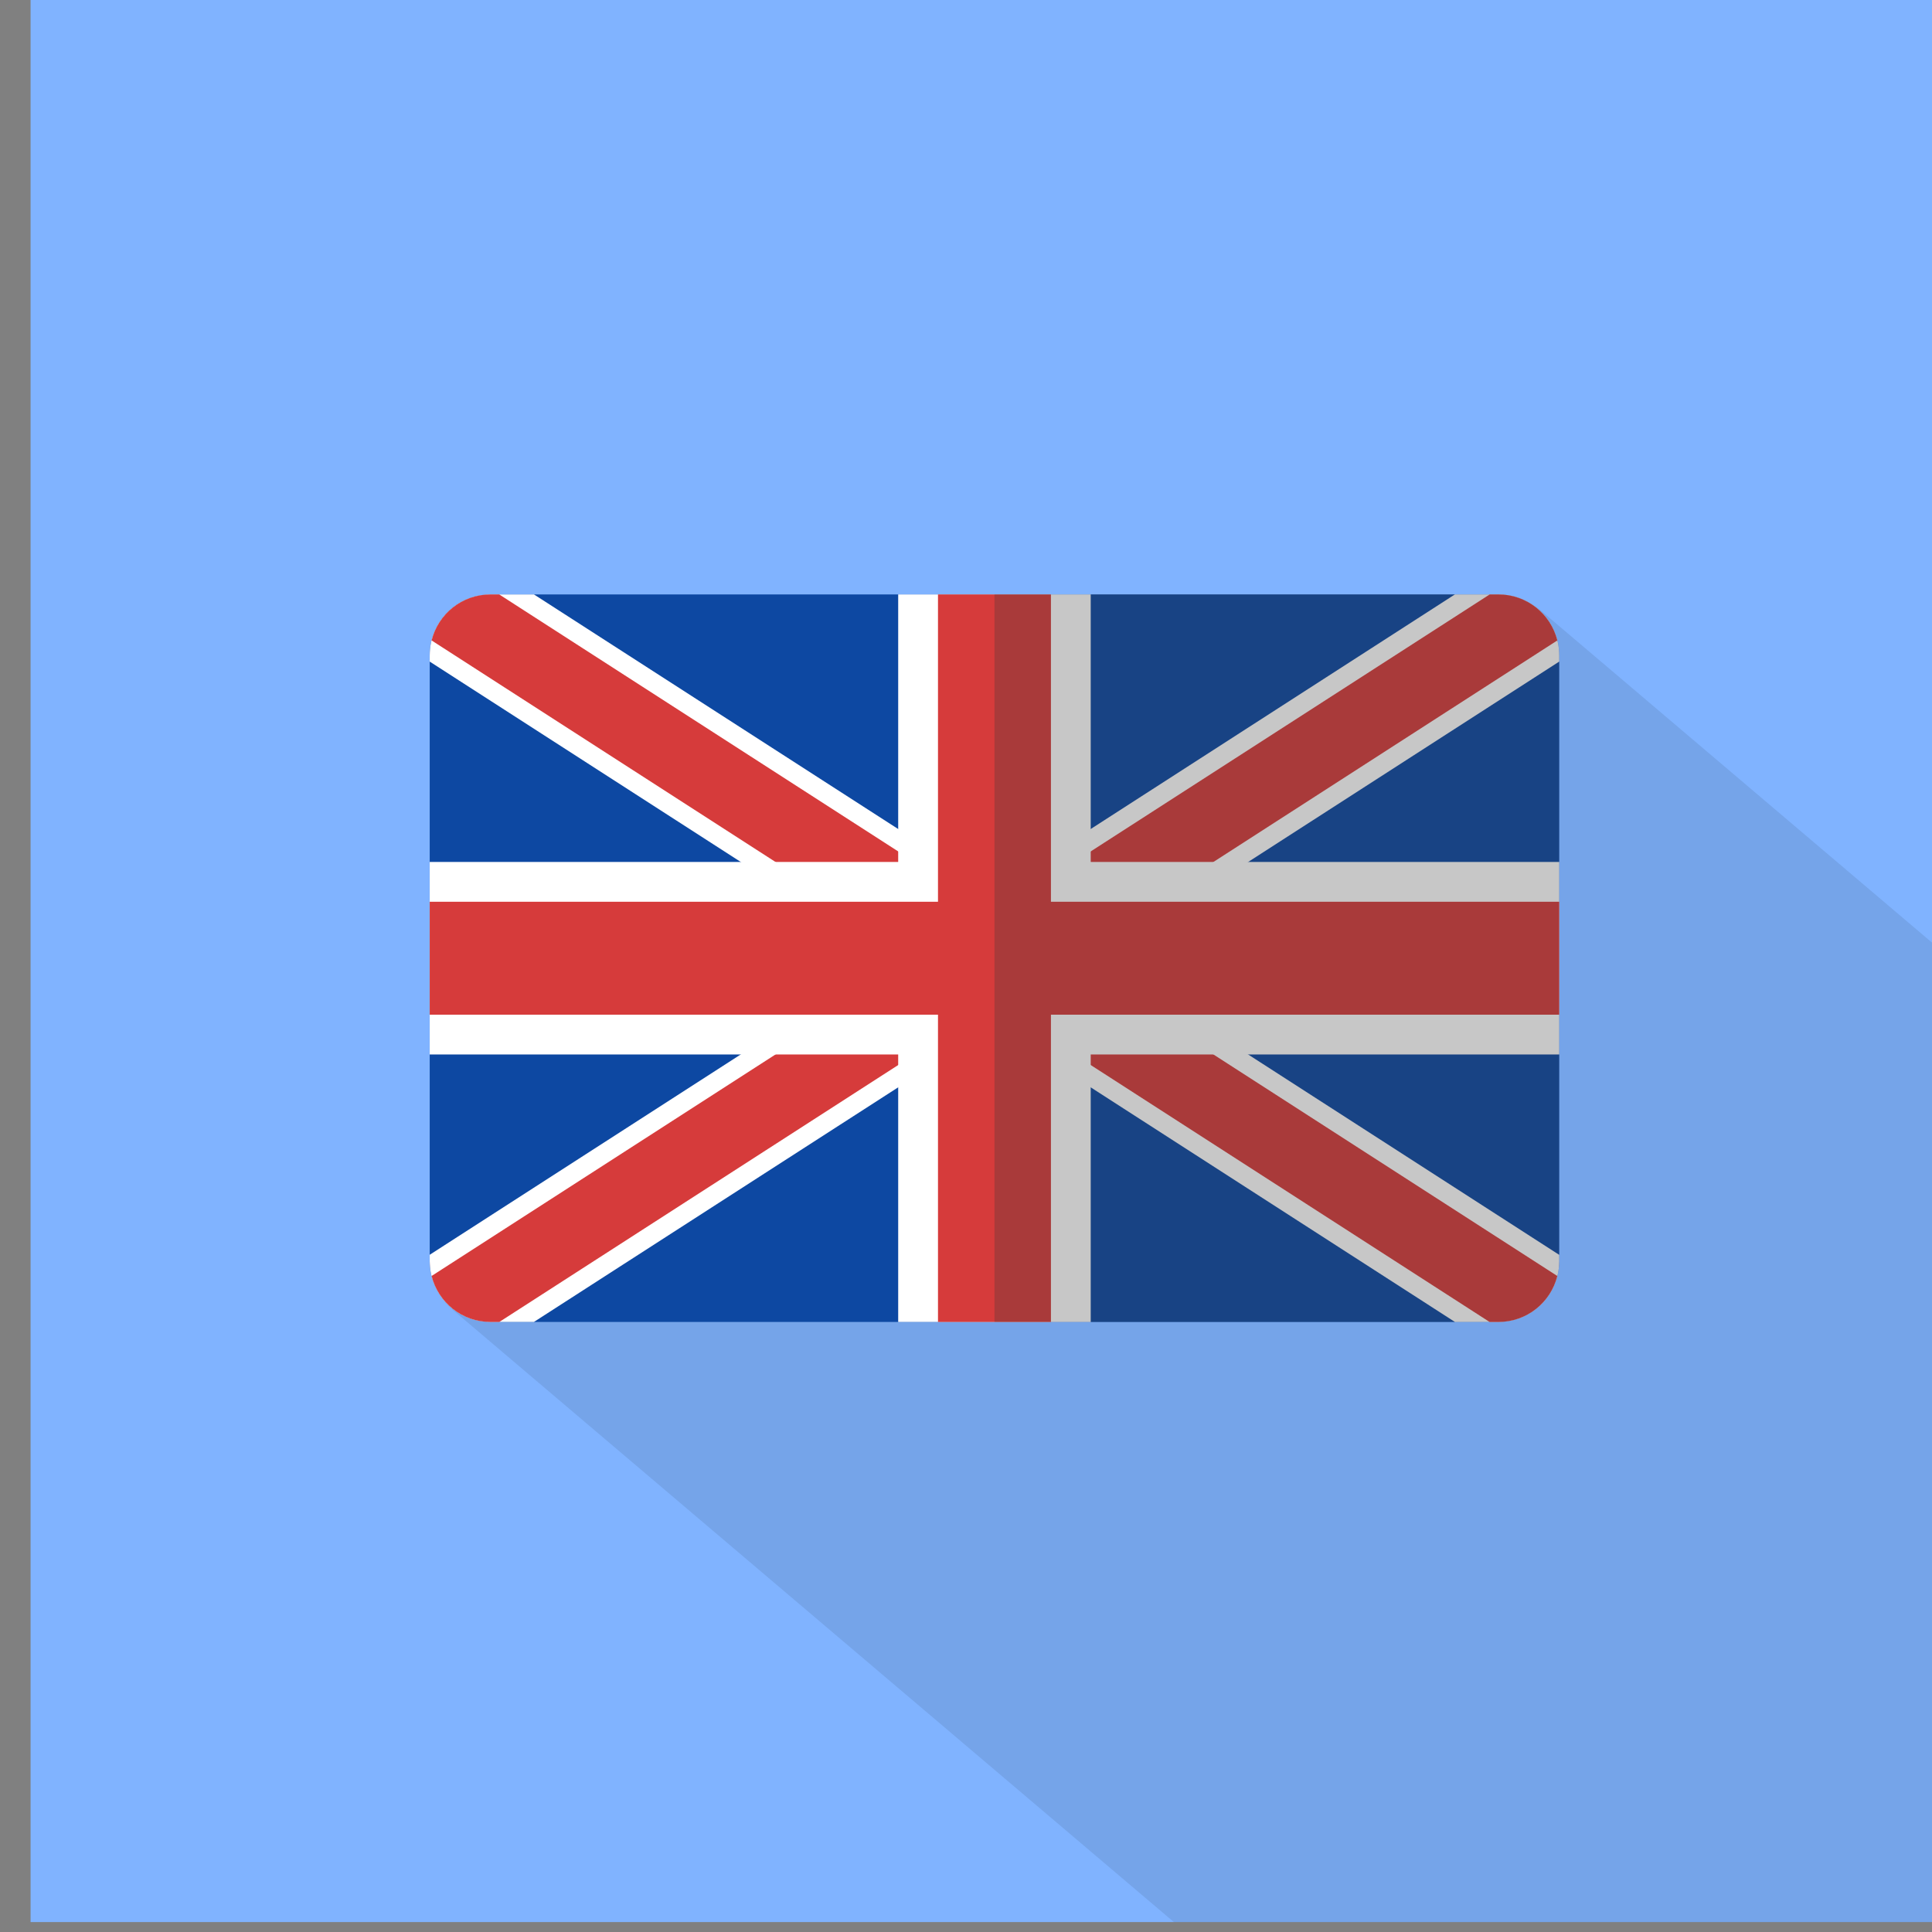 <?xml version="1.0" encoding="UTF-8" standalone="no"?>
<svg
   xmlns:dc="http://purl.org/dc/elements/1.1/"
   xmlns:cc="http://creativecommons.org/ns#"
   xmlns:rdf="http://www.w3.org/1999/02/22-rdf-syntax-ns#"
   xmlns:svg="http://www.w3.org/2000/svg"
   xmlns="http://www.w3.org/2000/svg"
   xmlns:sodipodi="http://sodipodi.sourceforge.net/DTD/sodipodi-0.dtd"
   xmlns:inkscape="http://www.inkscape.org/namespaces/inkscape"
   sodipodi:docname="inglese_scalable.svg"
   inkscape:version="1.0 (4035a4fb49, 2020-05-01)"
   id="svg27864"
   version="1.1"
   viewBox="0 0 67.733 67.733"
   height="67.733mm"
   width="67.733mm">
  <rect x="0" y="0" width="67.733" height="67.733" fill="#808080" stroke="none"/>
  <defs
     id="defs27858">
    <clipPath
       clipPathUnits="userSpaceOnUse"
       id="clipPath1698-3">
      <rect
         style="opacity:0.604;fill:#26a10d;fill-opacity:0.985;stroke:#d32f2f;stroke-width:0;stroke-linecap:round;stroke-linejoin:bevel;stroke-miterlimit:4;stroke-dasharray:none;stroke-dashoffset:0;stroke-opacity:0.94;paint-order:fill markers stroke"
         id="rect1700-6"
         width="1200"
         height="772.966"
         x="-29147.879"
         y="19470.865"
         rx="64.064"
         ry="64.064" />
    </clipPath>
  </defs>
  <sodipodi:namedview
     inkscape:snap-global="false"
     inkscape:window-maximized="0"
     inkscape:window-y="24"
     inkscape:window-x="576"
     inkscape:window-height="1025"
     inkscape:window-width="1336"
     fit-margin-bottom="0"
     fit-margin-right="0"
     fit-margin-left="0"
     fit-margin-top="0"
     showgrid="false"
     inkscape:document-rotation="0"
     inkscape:current-layer="layer1"
     inkscape:document-units="mm"
     inkscape:cy="1090.0304"
     inkscape:cx="445.06892"
     inkscape:zoom="0.28173784"
     inkscape:pageshadow="2"
     inkscape:pageopacity="0.0"
     borderopacity="1.0"
     bordercolor="#666666"
     pagecolor="#ffffff"
     id="base" />
  <g
     transform="translate(1449.039,1408.599)"
     id="layer1"
     inkscape:groupmode="layer"
     inkscape:label="Livello 1">
    <g
       transform="matrix(0.033,0,0,0.033,-962.797,-1499.04)"
       id="g29244">
      <rect
         style="font-style:normal;font-weight:normal;font-size:40px;line-height:1.25;font-family:sans-serif;letter-spacing:0px;word-spacing:0px;fill:#80b3ff;fill-opacity:1;stroke:#222d32;stroke-width:0;stroke-linecap:round;stroke-linejoin:bevel;stroke-miterlimit:4;stroke-dasharray:none;stroke-dashoffset:0;stroke-opacity:1;paint-order:fill markers stroke"
         id="rect1584-7-7"
         width="2048"
         height="2048"
         x="-14702.111"
         y="2734.595" />
      <path
         inkscape:connector-curvature="0"
         style="font-style:normal;font-weight:normal;font-size:40px;line-height:1.25;font-family:sans-serif;letter-spacing:0px;word-spacing:0px;opacity:0.604;fill:#000001;fill-opacity:0.145;stroke:#222d32;stroke-width:0;stroke-linecap:round;stroke-linejoin:bevel;stroke-miterlimit:4;stroke-dasharray:none;stroke-dashoffset:0;stroke-opacity:1;paint-order:fill markers stroke"
         d="m -14211.843,3375.055 c -34.794,0 -62.803,28.01 -62.803,62.803 v 647.36 c 0,20.016 9.28,37.775 23.779,49.259 1.112,1.02 2.267,1.994 3.451,2.932 1.111,1.019 2.267,1.99 3.449,2.928 1.117,1.024 2.278,1.999 3.467,2.941 1.109,1.017 2.263,1.988 3.444,2.924 1.112,1.021 2.268,1.993 3.453,2.932 1.108,1.016 2.259,1.986 3.439,2.921 1.104,1.012 2.252,1.975 3.426,2.907 1.111,1.019 2.265,1.99 3.447,2.927 1.107,1.015 2.258,1.982 3.436,2.916 1.102,1.011 2.247,1.974 3.42,2.905 1.108,1.017 2.259,1.986 3.439,2.922 1.098,1.006 2.24,1.965 3.408,2.892 1.102,1.01 2.246,1.972 3.418,2.902 1.101,1.012 2.246,1.973 3.418,2.903 1.102,1.011 2.247,1.974 3.42,2.904 1.098,1.006 2.239,1.964 3.406,2.891 1.095,1.004 2.232,1.96 3.397,2.885 1.098,1.006 2.238,1.965 3.406,2.892 1.096,1.005 2.235,1.962 3.401,2.887 1.094,1.003 2.232,1.957 3.396,2.881 1.091,1 2.222,1.953 3.383,2.875 1.093,1.002 2.23,1.957 3.392,2.881 1.091,0.999 2.225,1.951 3.385,2.873 1.091,0.999 2.223,1.952 3.383,2.873 1.09,0.998 2.222,1.949 3.381,2.869 1.085,0.994 2.211,1.941 3.365,2.857 1.088,0.997 2.219,1.945 3.375,2.863 1.086,0.996 2.214,1.946 3.369,2.864 1.086,0.994 2.212,1.941 3.365,2.857 1.078,0.987 2.199,1.928 3.344,2.838 1.086,0.995 2.213,1.943 3.367,2.859 1.083,0.992 2.207,1.938 3.358,2.852 1.074,0.983 2.191,1.919 3.332,2.826 1.082,0.992 2.207,1.939 3.357,2.854 1.079,0.988 2.201,1.928 3.348,2.84 1.077,0.986 2.195,1.926 3.34,2.835 1.076,0.986 2.194,1.925 3.338,2.834 1.072,0.982 2.184,1.919 3.324,2.825 1.071,0.98 2.185,1.913 3.322,2.818 1.077,0.986 2.194,1.926 3.338,2.836 1.073,0.981 2.187,1.918 3.326,2.824 1.068,0.977 2.177,1.909 3.311,2.811 1.066,0.976 2.174,1.905 3.306,2.806 1.069,0.979 2.18,1.912 3.315,2.815 1.068,0.977 2.178,1.908 3.312,2.81 1.063,0.973 2.167,1.901 3.295,2.799 1.069,0.978 2.178,1.91 3.313,2.813 1.061,0.971 2.164,1.896 3.291,2.793 1.064,0.973 2.167,1.901 3.297,2.8 1.059,0.969 2.159,1.893 3.283,2.788 1.064,0.973 2.169,1.901 3.299,2.8 1.054,0.964 2.149,1.883 3.267,2.774 1.062,0.972 2.166,1.899 3.293,2.797 1.058,0.967 2.157,1.891 3.28,2.785 1.053,0.963 2.148,1.881 3.265,2.771 1.055,0.966 2.152,1.886 3.272,2.778 1.055,0.965 2.152,1.883 3.271,2.775 1.05,0.961 2.14,1.876 3.254,2.764 1.053,0.963 2.145,1.881 3.262,2.771 1.051,0.961 2.143,1.877 3.258,2.766 1.047,0.957 2.135,1.87 3.246,2.756 1.052,0.962 2.146,1.881 3.263,2.771 1.045,0.955 2.129,1.865 3.237,2.748 1.046,0.957 2.134,1.869 3.244,2.754 1.046,0.957 2.132,1.868 3.242,2.752 1.041,0.952 2.122,1.86 3.227,2.74 1.044,0.955 2.129,1.864 3.236,2.746 1.043,0.954 2.124,1.863 3.23,2.745 1.042,0.952 2.124,1.859 3.229,2.74 1.041,0.951 2.121,1.858 3.225,2.738 1.035,0.946 2.111,1.849 3.209,2.725 1.039,0.95 2.118,1.855 3.22,2.734 1.034,0.945 2.107,1.847 3.203,2.721 1.038,0.948 2.117,1.853 3.217,2.73 1.033,0.943 2.105,1.842 3.199,2.715 1.037,0.947 2.112,1.852 3.211,2.729 1.03,0.94 2.098,1.836 3.19,2.707 1.025,0.936 2.09,1.828 3.176,2.695 1.033,0.945 2.107,1.846 3.203,2.721 1.026,0.937 2.092,1.831 3.179,2.699 1.03,0.941 2.099,1.838 3.19,2.709 1.026,0.937 2.092,1.831 3.18,2.699 1.024,0.936 2.088,1.829 3.173,2.695 1.03,0.941 2.098,1.838 3.19,2.709 1.018,0.93 2.077,1.815 3.156,2.676 1.02,0.931 2.078,1.819 3.158,2.682 1.028,0.938 2.093,1.834 3.182,2.703 1.018,0.929 2.074,1.815 3.152,2.676 1.016,0.927 2.071,1.815 3.147,2.673 1.018,0.932 2.077,1.816 3.156,2.678 1.017,0.929 2.073,1.814 3.15,2.674 1.014,0.925 2.064,1.808 3.137,2.666 1.015,0.927 2.07,1.811 3.145,2.67 1.014,0.926 2.068,1.808 3.142,2.666 1.013,0.924 2.065,1.805 3.137,2.662 1.009,0.921 2.055,1.799 3.123,2.652 1.011,0.923 2.06,1.805 3.131,2.661 1.013,0.924 2.064,1.805 3.137,2.662 1.005,0.917 2.048,1.791 3.113,2.642 1.011,0.923 2.06,1.805 3.131,2.66 1,0.912 2.037,1.781 3.095,2.627 1.006,0.918 2.051,1.794 3.116,2.645 1.004,0.916 2.044,1.789 3.107,2.639 0.997,0.909 2.031,1.777 3.086,2.621 1.005,0.917 2.049,1.791 3.113,2.642 1.002,0.914 2.042,1.785 3.102,2.633 1.003,0.915 2.043,1.79 3.105,2.639 0.996,0.907 2.029,1.773 3.082,2.615 0.995,0.907 2.025,1.772 3.076,2.613 0.998,0.91 2.033,1.777 3.088,2.621 0.993,0.905 2.023,1.768 3.073,2.608 0.994,0.906 2.026,1.771 3.078,2.613 0.993,0.906 2.025,1.771 3.076,2.611 0.988,0.901 2.014,1.761 3.059,2.598 0.991,0.904 2.021,1.766 3.07,2.606 0.99,0.902 2.017,1.765 3.064,2.603 0.989,0.901 2.014,1.761 3.059,2.598 0.985,0.897 2.008,1.754 3.049,2.588 0.994,0.906 2.025,1.77 3.076,2.611 0.976,0.888 1.987,1.736 3.017,2.562 0.989,0.901 2.014,1.761 3.059,2.598 0.984,0.897 2.005,1.751 3.045,2.584 0.983,0.895 2,1.75 3.039,2.582 0.982,0.895 2.001,1.747 3.039,2.578 0.974,0.887 1.983,1.732 3.012,2.557 0.982,0.895 2.002,1.75 3.041,2.582 0.971,0.884 1.978,1.728 3.004,2.551 0.981,0.894 1.998,1.749 3.035,2.58 0.976,0.889 1.99,1.736 3.021,2.562 0.975,0.888 1.987,1.736 3.016,2.561 0.97,0.883 1.975,1.727 3,2.549 0.973,0.886 1.982,1.73 3.01,2.554 0.968,0.882 1.973,1.723 2.996,2.543 0.97,0.884 1.977,1.727 3.002,2.549 0.969,0.883 1.976,1.726 3,2.547 0.972,0.885 1.979,1.728 3.006,2.551 0.961,0.874 1.956,1.709 2.97,2.523 0.966,0.88 1.969,1.719 2.989,2.537 0.965,0.879 1.967,1.72 2.986,2.537 0.963,0.877 1.963,1.714 2.98,2.53 0.96,0.873 1.954,1.706 2.967,2.519 0.966,0.879 1.967,1.718 2.987,2.535 0.957,0.871 1.948,1.701 2.959,2.512 0.96,0.874 1.955,1.708 2.968,2.522 0.956,0.869 1.947,1.698 2.955,2.507 0.961,0.875 1.957,1.708 2.971,2.522 0.957,0.87 1.947,1.703 2.957,2.514 0.952,0.865 1.939,1.691 2.943,2.498 0.948,0.861 1.931,1.683 2.93,2.486 0.956,0.87 1.948,1.701 2.957,2.512 0.949,0.863 1.933,1.686 2.934,2.49 0.95,0.865 1.936,1.69 2.939,2.496 0.95,0.864 1.936,1.687 2.938,2.492 0.949,0.863 1.932,1.688 2.933,2.492 0.948,0.862 1.93,1.684 2.93,2.487 0.943,0.857 1.92,1.677 2.914,2.476 0.949,0.863 1.935,1.686 2.936,2.491 0.94,0.854 1.914,1.673 2.906,2.47 0.943,0.858 1.923,1.675 2.918,2.475 0.938,0.853 1.911,1.667 2.9,2.463 0.941,0.855 1.918,1.673 2.91,2.47 0.94,0.854 1.914,1.669 2.905,2.465 0.935,0.851 1.904,1.662 2.89,2.455 0.938,0.853 1.91,1.668 2.899,2.463 0.936,0.852 1.909,1.663 2.896,2.457 0.935,0.85 1.905,1.663 2.891,2.455 0.935,0.85 1.905,1.661 2.891,2.453 0.925,0.842 1.885,1.645 2.861,2.43 0.936,0.851 1.906,1.664 2.892,2.457 0.928,0.843 1.89,1.647 2.868,2.434 0.929,0.844 1.893,1.651 2.873,2.439 0.936,0.851 1.906,1.662 2.892,2.455 0.924,0.839 1.879,1.64 2.852,2.422 0.928,0.843 1.89,1.648 2.867,2.434 0.928,0.842 1.888,1.648 2.865,2.433 0.919,0.834 1.872,1.632 2.84,2.411 0.918,0.833 1.868,1.629 2.834,2.408 0.931,0.845 1.896,1.652 2.877,2.441 0.924,0.839 1.88,1.639 2.854,2.422 0.908,0.824 1.849,1.611 2.804,2.381 0.92,0.835 1.872,1.634 2.84,2.414 0.92,0.835 1.875,1.632 2.844,2.412 0.911,0.827 1.855,1.618 2.814,2.391 0.932,0.846 1.898,1.654 2.879,2.443 0.903,0.818 1.838,1.602 2.787,2.367 0.915,0.83 1.862,1.624 2.824,2.399 0.914,0.828 1.861,1.62 2.823,2.394 0.921,0.836 1.873,1.634 2.843,2.414 0.9,0.815 1.83,1.594 2.776,2.356 0.91,0.825 1.851,1.615 2.808,2.386 0.91,0.825 1.853,1.614 2.811,2.385 0.908,0.823 1.848,1.61 2.803,2.379 0.907,0.822 1.846,1.611 2.801,2.379 0.901,0.817 1.835,1.598 2.783,2.361 0.906,0.821 1.843,1.608 2.797,2.375 0.898,0.814 1.828,1.594 2.773,2.356 0.909,0.823 1.848,1.611 2.805,2.381 0.887,0.803 1.805,1.574 2.738,2.326 0.909,0.824 1.852,1.612 2.809,2.383 0.893,0.808 1.815,1.583 2.754,2.34 0.905,0.819 1.843,1.605 2.796,2.373 0.885,0.8 1.799,1.568 2.729,2.318 0.896,0.812 1.823,1.588 2.766,2.348 0.896,0.811 1.823,1.59 2.765,2.349 0.895,0.811 1.823,1.586 2.764,2.344 0.893,0.808 1.815,1.584 2.754,2.34 0.887,0.802 1.804,1.571 2.736,2.322 0.891,0.806 1.812,1.578 2.748,2.332 0.89,0.806 1.81,1.578 2.746,2.332 0.891,0.806 1.81,1.58 2.746,2.334 0.88,0.796 1.791,1.558 2.715,2.303 0.895,0.81 1.821,1.586 2.762,2.344 0.879,0.794 1.787,1.558 2.711,2.302 0.885,0.801 1.8,1.568 2.73,2.317 0.878,0.793 1.784,1.556 2.705,2.299 0.888,0.802 1.806,1.572 2.739,2.324 0.877,0.792 1.781,1.552 2.703,2.295 0.88,0.795 1.788,1.558 2.713,2.302 0.874,0.79 1.775,1.548 2.693,2.288 0.878,0.793 1.785,1.555 2.707,2.298 0.878,0.793 1.783,1.555 2.705,2.297 0.877,0.793 1.784,1.555 2.705,2.297 0.868,0.784 1.765,1.537 2.676,2.272 0.873,0.789 1.776,1.545 2.693,2.285 0.867,0.782 1.761,1.534 2.67,2.267 0.875,0.791 1.778,1.55 2.698,2.291 0.866,0.783 1.761,1.534 2.671,2.268 0.879,0.794 1.786,1.555 2.709,2.299 0.854,0.77 1.734,1.512 2.629,2.234 0.883,0.797 1.794,1.56 2.721,2.307 0.86,0.775 1.746,1.521 2.648,2.248 0.86,0.774 1.744,1.519 2.645,2.246 0.866,0.781 1.759,1.535 2.668,2.267 0.863,0.779 1.754,1.528 2.66,2.258 0.855,0.771 1.736,1.512 2.633,2.235 0.862,0.777 1.751,1.528 2.656,2.257 0.86,0.775 1.747,1.52 2.649,2.247 0.851,0.767 1.729,1.506 2.623,2.226 0.859,0.775 1.743,1.52 2.644,2.246 0.85,0.766 1.726,1.504 2.617,2.223 0.863,0.778 1.752,1.526 2.657,2.256 0.848,0.764 1.721,1.499 2.611,2.217 0.855,0.77 1.736,1.511 2.633,2.234 0.845,0.761 1.715,1.496 2.601,2.211 0.852,0.768 1.732,1.506 2.625,2.226 0.857,0.773 1.74,1.516 2.639,2.241 0.851,0.765 1.727,1.504 2.619,2.222 0.842,0.757 1.706,1.489 2.588,2.2 0.846,0.761 1.717,1.494 2.604,2.209 0.848,0.762 1.72,1.5 2.609,2.216 0.838,0.754 1.701,1.481 2.58,2.19 0.832,0.748 1.687,1.47 2.559,2.174 0.268,0.241 0.543,0.476 0.816,0.712 h 833.416 v -1016.824 c -0.634,-0.546 -1.274,-1.083 -1.928,-1.607 -0.963,-0.877 -1.963,-1.713 -2.98,-2.529 -0.971,-0.885 -1.979,-1.729 -3.004,-2.551 -0.969,-0.883 -1.975,-1.724 -2.998,-2.545 -0.974,-0.887 -1.984,-1.732 -3.012,-2.557 -0.968,-0.881 -1.972,-1.721 -2.994,-2.541 -0.979,-0.892 -1.995,-1.743 -3.029,-2.572 -0.968,-0.881 -1.971,-1.722 -2.993,-2.541 -0.979,-0.893 -1.997,-1.744 -3.033,-2.574 -0.975,-0.889 -1.987,-1.737 -3.017,-2.563 -0.977,-0.89 -1.992,-1.741 -3.024,-2.568 -0.977,-0.891 -1.993,-1.739 -3.025,-2.567 -0.982,-0.895 -2.001,-1.75 -3.039,-2.582 -0.983,-0.895 -2.004,-1.749 -3.043,-2.582 -0.978,-0.89 -1.993,-1.74 -3.026,-2.568 -0.981,-0.895 -2.001,-1.747 -3.039,-2.578 -0.986,-0.899 -2.009,-1.758 -3.052,-2.594 -0.988,-0.9 -2.013,-1.76 -3.057,-2.596 -0.979,-0.891 -1.995,-1.741 -3.029,-2.57 -0.997,-0.908 -2.03,-1.776 -3.084,-2.619 -0.981,-0.893 -1.999,-1.744 -3.035,-2.574 -0.993,-0.905 -2.021,-1.769 -3.071,-2.61 -0.993,-0.905 -2.024,-1.768 -3.074,-2.609 -0.994,-0.906 -2.027,-1.772 -3.078,-2.613 -0.989,-0.901 -2.014,-1.759 -3.059,-2.596 -0.996,-0.909 -2.029,-1.776 -3.084,-2.619 -0.994,-0.906 -2.026,-1.772 -3.078,-2.613 -0.995,-0.907 -2.028,-1.772 -3.08,-2.614 -0.997,-0.909 -2.032,-1.775 -3.086,-2.619 -0.997,-0.909 -2.033,-1.777 -3.088,-2.621 -0.998,-0.91 -2.034,-1.778 -3.09,-2.623 -1.003,-0.916 -2.043,-1.789 -3.105,-2.639 -1.004,-0.915 -2.047,-1.789 -3.109,-2.638 -1.002,-0.913 -2.04,-1.786 -3.1,-2.633 -1.003,-0.915 -2.046,-1.788 -3.107,-2.637 -1.004,-0.915 -2.044,-1.789 -3.106,-2.639 -1.009,-0.92 -2.057,-1.796 -3.125,-2.65 -1.002,-0.914 -2.043,-1.786 -3.103,-2.635 -1.011,-0.922 -2.061,-1.803 -3.131,-2.658 -1.005,-0.917 -2.048,-1.792 -3.112,-2.642 -1.012,-0.924 -2.063,-1.804 -3.134,-2.661 -1.018,-0.929 -2.075,-1.815 -3.153,-2.675 -1.011,-0.923 -2.06,-1.805 -3.131,-2.661 -1.009,-0.92 -2.056,-1.798 -3.125,-2.652 -1.017,-0.929 -2.074,-1.813 -3.152,-2.674 -1.015,-0.926 -2.068,-1.811 -3.143,-2.67 -1.018,-0.929 -2.077,-1.818 -3.156,-2.679 -1.017,-0.929 -2.073,-1.812 -3.15,-2.672 -1.015,-0.927 -2.068,-1.809 -3.143,-2.668 -1.023,-0.934 -2.084,-1.826 -3.168,-2.692 -1.02,-0.931 -2.081,-1.818 -3.162,-2.681 -1.017,-0.929 -2.073,-1.817 -3.15,-2.678 -1.029,-0.94 -2.099,-1.836 -3.19,-2.707 -1.023,-0.935 -2.087,-1.826 -3.172,-2.691 -1.025,-0.936 -2.087,-1.829 -3.173,-2.696 -1.03,-0.94 -2.097,-1.836 -3.188,-2.707 -1.024,-0.934 -2.087,-1.825 -3.172,-2.691 -1.035,-0.946 -2.108,-1.848 -3.205,-2.723 -1.025,-0.936 -2.091,-1.83 -3.178,-2.697 -1.033,-0.944 -2.105,-1.845 -3.201,-2.719 -1.031,-0.942 -2.102,-1.839 -3.195,-2.711 -1.032,-0.943 -2.105,-1.842 -3.199,-2.715 -1.032,-0.942 -2.102,-1.84 -3.196,-2.712 -1.04,-0.952 -2.119,-1.857 -3.222,-2.737 -1.033,-0.944 -2.106,-1.843 -3.201,-2.717 -1.037,-0.947 -2.113,-1.85 -3.211,-2.726 -1.045,-0.955 -2.129,-1.865 -3.237,-2.748 -1.038,-0.949 -2.117,-1.855 -3.218,-2.733 -1.039,-0.948 -2.117,-1.852 -3.217,-2.73 -1.043,-0.954 -2.126,-1.864 -3.233,-2.746 -1.043,-0.954 -2.126,-1.863 -3.232,-2.744 -1.046,-0.956 -2.131,-1.866 -3.24,-2.75 -1.042,-0.952 -2.123,-1.86 -3.227,-2.741 -1.049,-0.959 -2.139,-1.873 -3.252,-2.759 -1.05,-0.96 -2.14,-1.875 -3.254,-2.762 -1.047,-0.957 -2.135,-1.869 -3.246,-2.754 -1.048,-0.959 -2.135,-1.873 -3.248,-2.76 -1.051,-0.961 -2.143,-1.877 -3.258,-2.765 -1.054,-0.964 -2.149,-1.883 -3.267,-2.774 -1.052,-0.961 -2.144,-1.881 -3.26,-2.769 -1.056,-0.966 -2.152,-1.887 -3.273,-2.78 -1.055,-0.963 -2.151,-1.882 -3.27,-2.773 -1.059,-0.968 -2.157,-1.891 -3.281,-2.785 -1.05,-0.96 -2.14,-1.875 -3.254,-2.762 -1.061,-0.971 -2.163,-1.896 -3.289,-2.793 -1.066,-0.975 -2.171,-1.904 -3.303,-2.805 -1.059,-0.968 -2.161,-1.892 -3.285,-2.787 -1.058,-0.967 -2.155,-1.891 -3.277,-2.785 -1.062,-0.971 -2.166,-1.896 -3.293,-2.793 -1.067,-0.976 -2.172,-1.907 -3.305,-2.808 -1.061,-0.971 -2.163,-1.895 -3.289,-2.791 -1.071,-0.981 -2.184,-1.916 -3.322,-2.821 -1.064,-0.973 -2.168,-1.9 -3.297,-2.799 -1.07,-0.979 -2.182,-1.912 -3.319,-2.816 -1.068,-0.978 -2.177,-1.91 -3.312,-2.813 -1.07,-0.978 -2.181,-1.912 -3.319,-2.816 -1.069,-0.98 -2.183,-1.914 -3.32,-2.818 -1.074,-0.984 -2.19,-1.923 -3.332,-2.83 -1.076,-0.986 -2.194,-1.925 -3.338,-2.834 -1.069,-0.979 -2.181,-1.912 -3.316,-2.815 -1.076,-0.985 -2.195,-1.925 -3.338,-2.834 -1.079,-0.988 -2.199,-1.93 -3.346,-2.842 -1.077,-0.986 -2.195,-1.927 -3.34,-2.835 -1.078,-0.988 -2.199,-1.928 -3.345,-2.838 -1.087,-0.996 -2.214,-1.944 -3.369,-2.862 -1.074,-0.982 -2.188,-1.919 -3.329,-2.826 -1.084,-0.994 -2.212,-1.941 -3.365,-2.857 -1.084,-0.993 -2.211,-1.938 -3.363,-2.854 -1.085,-0.994 -2.213,-1.941 -3.367,-2.857 -1.086,-0.994 -2.212,-1.941 -3.365,-2.858 -1.089,-0.997 -2.221,-1.949 -3.379,-2.869 -1.081,-0.989 -2.204,-1.931 -3.352,-2.844 -1.094,-1.003 -2.23,-1.96 -3.394,-2.884 -1.089,-0.998 -2.222,-1.948 -3.379,-2.868 -1.094,-1.002 -2.23,-1.955 -3.393,-2.878 -1.089,-0.998 -2.217,-1.948 -3.375,-2.868 -1.096,-1.004 -2.235,-1.961 -3.4,-2.886 -1.094,-1.003 -2.23,-1.958 -3.393,-2.881 -1.094,-1.003 -2.231,-1.957 -3.394,-2.881 -1.096,-1.005 -2.235,-1.961 -3.401,-2.887 -1.1,-1.008 -2.243,-1.969 -3.414,-2.898 -1.097,-1.006 -2.237,-1.963 -3.404,-2.889 -1.101,-1.009 -2.245,-1.971 -3.416,-2.9 -1.097,-1.006 -2.237,-1.964 -3.405,-2.891 -1.105,-1.014 -2.254,-1.98 -3.431,-2.914 -1.102,-1.01 -2.247,-1.974 -3.42,-2.904 -1.103,-1.012 -2.25,-1.975 -3.424,-2.906 -1.106,-1.015 -2.256,-1.983 -3.434,-2.917 -1.107,-1.015 -2.257,-1.981 -3.435,-2.916 -1.109,-1.017 -2.263,-1.985 -3.443,-2.921 -1.108,-1.016 -2.259,-1.984 -3.438,-2.918 -1.108,-1.017 -2.261,-1.987 -3.441,-2.922 -1.11,-1.018 -2.264,-1.987 -3.446,-2.924 -1.114,-1.023 -2.271,-1.997 -3.459,-2.938 -1.108,-1.016 -2.259,-1.984 -3.439,-2.92 -1.12,-1.027 -2.284,-2.006 -3.477,-2.951 -1.111,-1.019 -2.264,-1.99 -3.447,-2.927 -11.168,-10.248 -26.076,-16.493 -42.498,-16.493 z"
         id="path10000-5" />
      <path
         d="m -14213.435,3372.132 h 1070.644 c 35.815,0 64.646,28.831 64.646,64.646 v 643.643 c 0,35.807 -28.831,64.646 -64.646,64.646 h -1070.644 c -35.815,0 -64.654,-28.839 -64.654,-64.646 V 3436.778 c 0,-35.815 28.839,-64.646 64.654,-64.646 z"
         style="fill:#0d48a2;fill-opacity:1;stroke-width:348.512;stroke-linejoin:round;stroke-miterlimit:0.22;stroke-dashoffset:830"
         id="path29160-5" />
      <path
         id="rect29079-3"
         style="fill:#ffffff;stroke-width:348.512;stroke-linejoin:round;stroke-miterlimit:0.22;stroke-dashoffset:830"
         d="m -14213.427,3372.14 c -35.815,0 -64.662,28.823 -64.662,64.638 v 6.72 l 489.176,315.11 -489.176,315.069 v 6.752 c 0,35.815 28.847,64.638 64.662,64.638 h 1070.652 c 35.815,0 64.63,-28.823 64.63,-64.638 v -6.672 l -489.2,-315.118 489.2,-315.141 v -6.72 c 0,-35.815 -28.815,-64.638 -64.63,-64.638 z m 46.102,0 h 978.376 l -489.192,315.101 z m 489.184,457.785 489.224,315.118 h -978.44 z" />
      <path
         id="rect29073-5"
         style="fill:#d63b3b;fill-opacity:1;stroke-width:348.512;stroke-linejoin:round;stroke-miterlimit:0.22;stroke-dashoffset:830"
         d="m -14213.435,3372.14 c -30.367,0 -55.63,20.743 -62.638,48.886 l 524.078,337.597 -524.078,337.581 c 7.024,28.119 32.287,48.862 62.638,48.862 h 9.295 l 526.031,-338.837 526.03,338.837 h 9.296 c 30.343,0 55.614,-20.735 62.638,-48.846 l -524.095,-337.597 524.111,-337.597 c -7.008,-28.143 -32.287,-48.886 -62.654,-48.886 h -9.184 l -526.142,338.893 -526.143,-338.893 z m 1133.306,48.886 c 0.64,2.448 1.088,4.944 1.416,7.48 -0.32,-2.536 -0.816,-5.04 -1.416,-7.48 z m -1195.944,0 c -0.64,2.448 -1.088,4.936 -1.424,7.48 0.32,-2.536 0.816,-5.04 1.424,-7.48 z m -1.48,7.84 c -0.32,2.6 -0.56,5.224 -0.56,7.912 0,-2.696 0.32,-5.32 0.56,-7.912 z m 1198.88,0 c 0.32,2.6 0.56,5.224 0.56,7.912 0,-2.696 -0.32,-5.312 -0.56,-7.912 z m -1199.416,651.562 c 0,2.656 0.32,5.288 0.48,7.872 -0.32,-2.568 -0.48,-5.208 -0.48,-7.872 z m 1199.944,0 c 0,2.656 -0.32,5.296 -0.48,7.872 0.32,-2.568 0.48,-5.2 0.48,-7.872 z m -1199.328,8.448 c 0.32,2.48 0.8,4.872 1.36,7.24 -0.56,-2.36 -1.032,-4.784 -1.36,-7.24 z m 1198.72,0 c -0.32,2.448 -0.8,4.84 -1.36,7.192 0.56,-2.36 1.032,-4.744 1.36,-7.192 z" />
      <path
         id="rect29087-6"
         style="fill:#ffffff;fill-opacity:1;stroke-width:348.512;stroke-linejoin:round;stroke-miterlimit:0.22;stroke-dashoffset:830"
         d="m -13780.386,3372.14 v 284.223 h -497.703 v 204.521 h 497.703 v 284.183 h 204.529 v -284.183 h 497.712 v -204.521 h -497.712 v -284.223 z" />
      <path
         id="rect29083-2"
         style="fill:#d63b3b;fill-opacity:1;stroke-width:348.512;stroke-linejoin:round;stroke-miterlimit:0.22;stroke-dashoffset:830"
         d="m -13738.107,3372.14 v 326.501 h -539.982 v 119.996 h 539.982 v 326.429 h 119.996 v -326.429 h 539.966 v -119.996 h -539.966 v -326.501 z m -521.087,18.887 c -1.456,1.448 -2.84,2.992 -4.16,4.592 1.304,-1.6 2.72,-3.128 4.176,-4.592 0,0 0,0 0,0 z m -4.16,730.568 c 1.328,1.608 2.72,3.12 4.176,4.584 -1.456,-1.456 -2.848,-3 -4.176,-4.584 z" />
      <path
         id="rect1177-9-6"
         style="font-style:normal;font-weight:normal;font-size:40px;line-height:1.25;font-family:sans-serif;letter-spacing:0px;word-spacing:0px;opacity:0.604;fill:#373737;fill-opacity:0.463;stroke:#222d32;stroke-width:0;stroke-linecap:round;stroke-linejoin:bevel;stroke-miterlimit:4;stroke-dasharray:none;stroke-dashoffset:0;stroke-opacity:1;paint-order:fill markers stroke"
         d="m -13678.101,3372.124 v 772.942 h 535.326 c 35.807,0 64.63,-28.839 64.63,-64.654 V 3436.778 c 0,-35.815 -28.823,-64.654 -64.63,-64.654 z" />
    </g>
  </g>
</svg>
